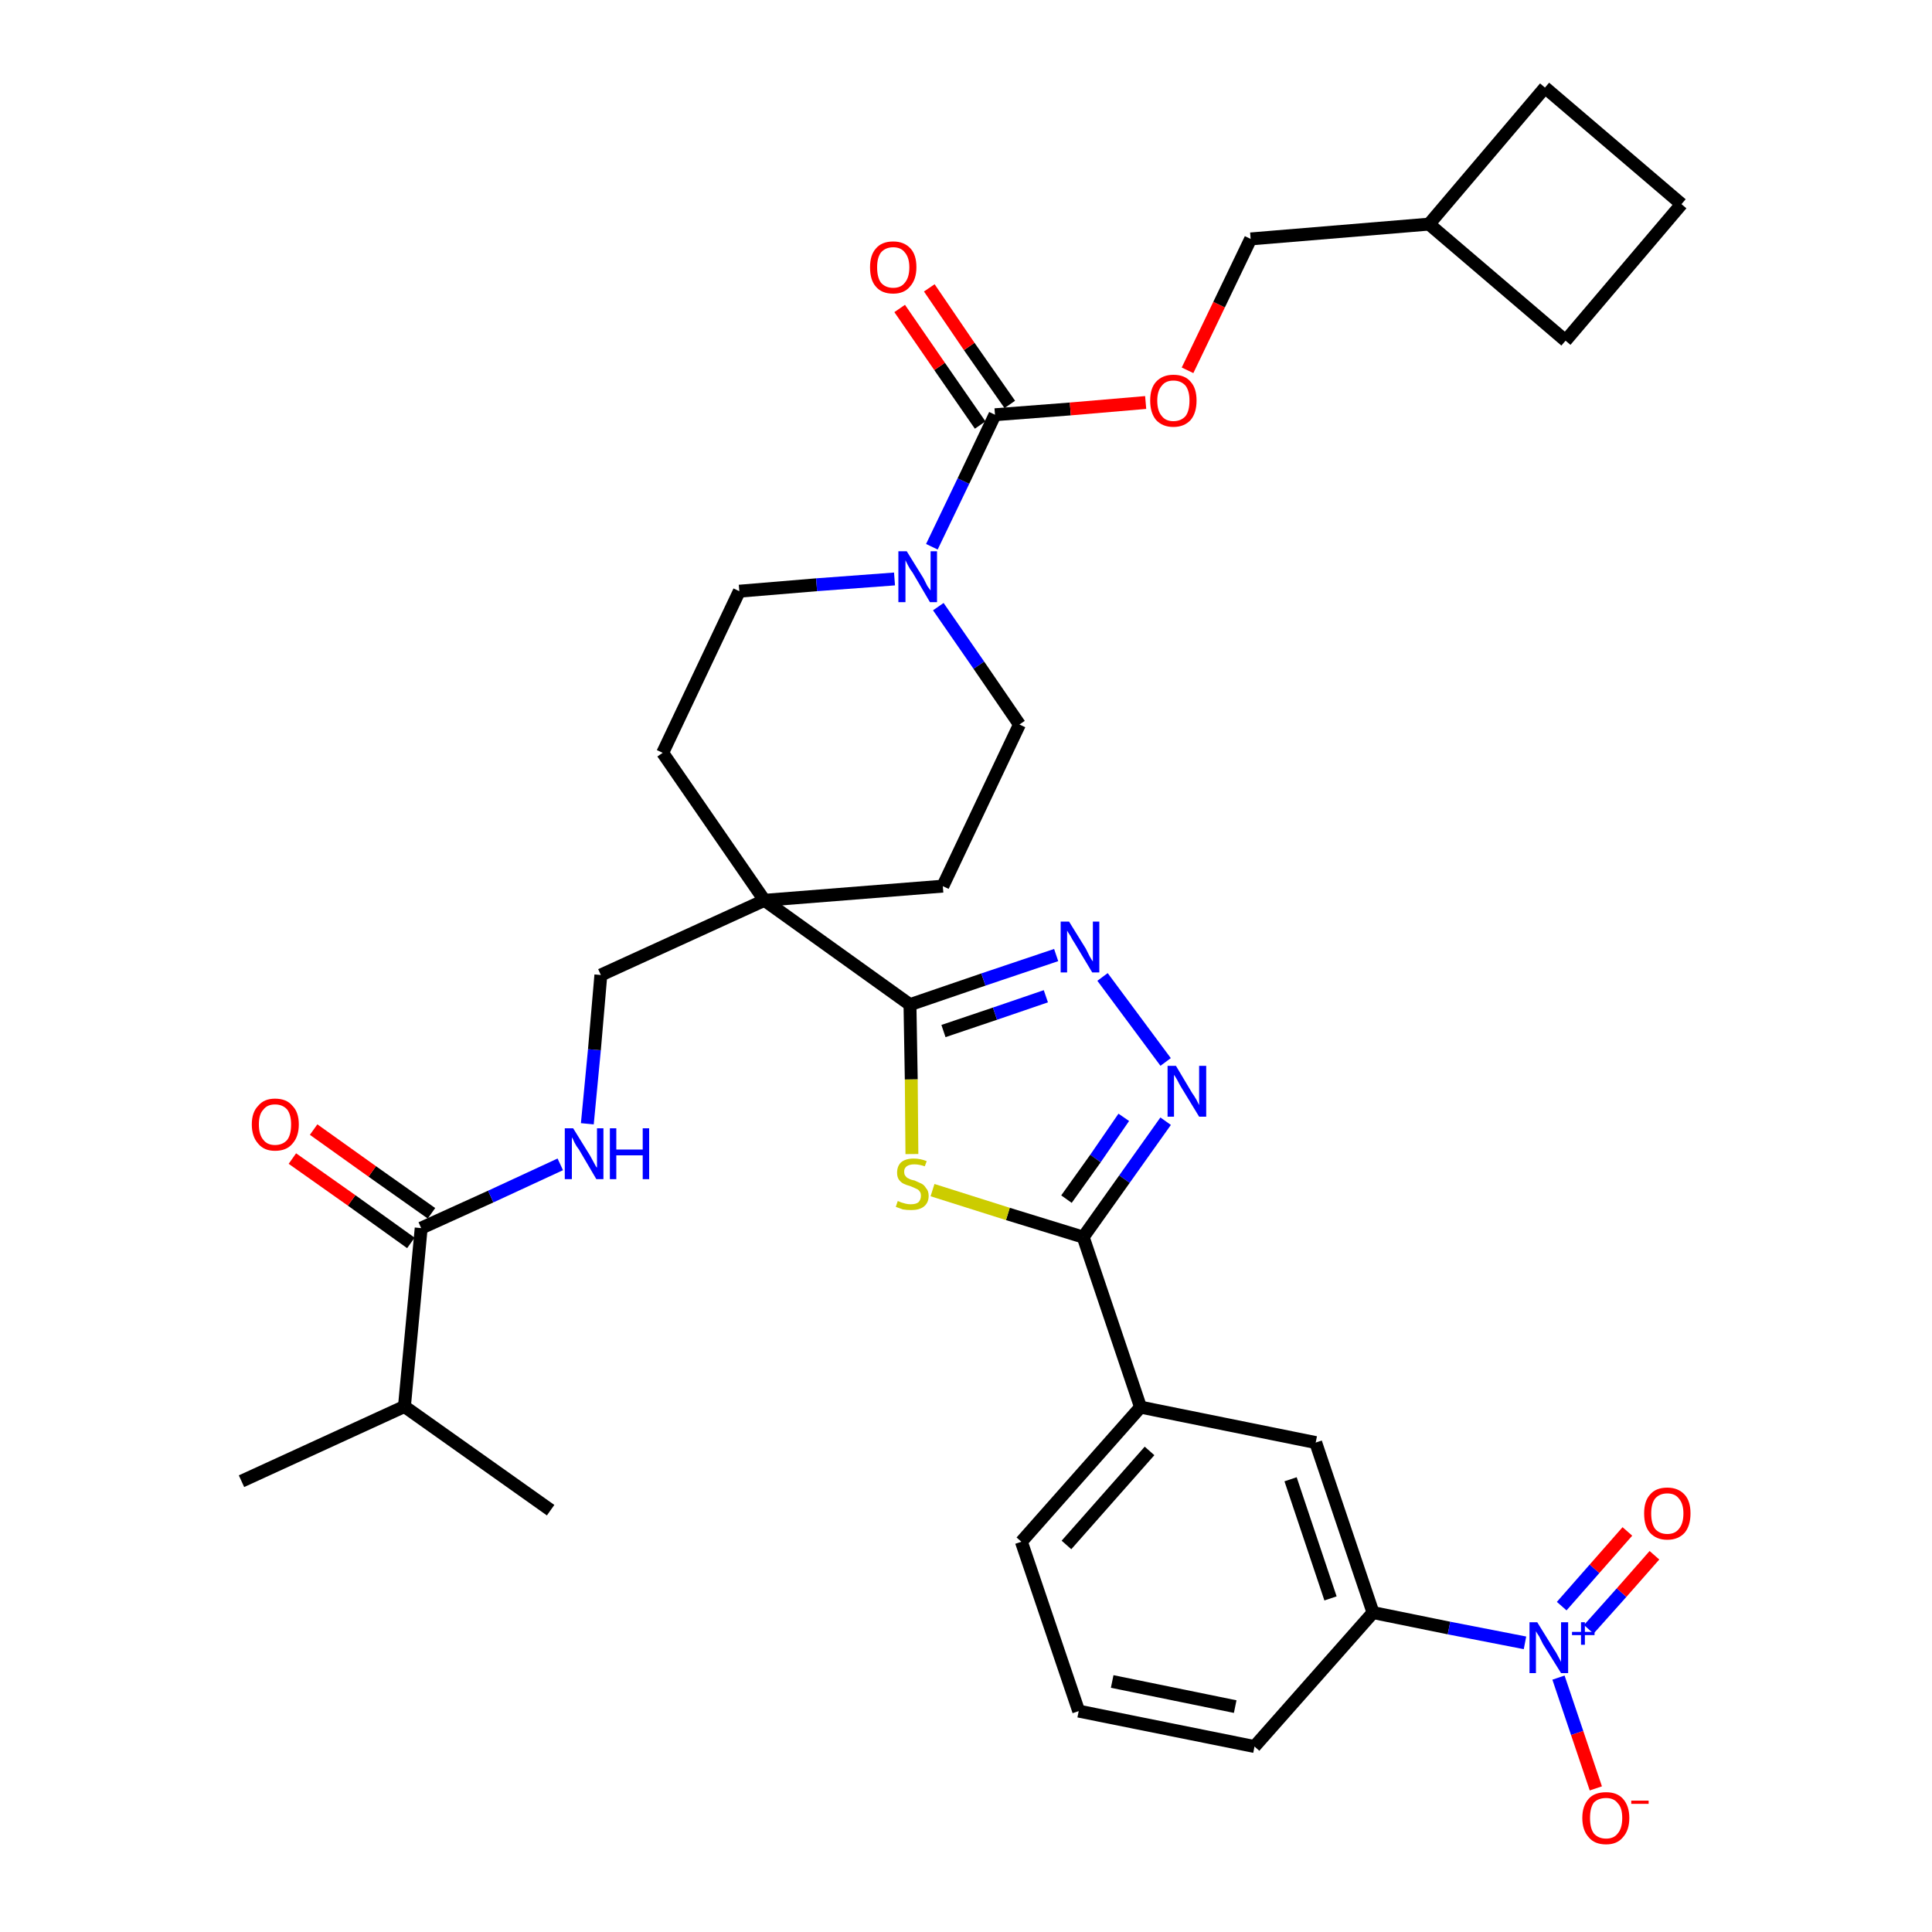 <?xml version='1.0' encoding='iso-8859-1'?>
<svg version='1.1' baseProfile='full'
              xmlns='http://www.w3.org/2000/svg'
                      xmlns:rdkit='http://www.rdkit.org/xml'
                      xmlns:xlink='http://www.w3.org/1999/xlink'
                  xml:space='preserve'
width='300px' height='300px' viewBox='0 0 300 300'>
<!-- END OF HEADER -->
<path class='bond-0 atom-0 atom-1' d='M 37.5,230.0 L 62.8,218.4' style='fill:none;fill-rule:evenodd;stroke:#000000;stroke-width:2.0px;stroke-linecap:butt;stroke-linejoin:miter;stroke-opacity:1' />
<path class='bond-1 atom-1 atom-2' d='M 62.8,218.4 L 85.5,234.5' style='fill:none;fill-rule:evenodd;stroke:#000000;stroke-width:2.0px;stroke-linecap:butt;stroke-linejoin:miter;stroke-opacity:1' />
<path class='bond-2 atom-1 atom-3' d='M 62.8,218.4 L 65.4,190.7' style='fill:none;fill-rule:evenodd;stroke:#000000;stroke-width:2.0px;stroke-linecap:butt;stroke-linejoin:miter;stroke-opacity:1' />
<path class='bond-3 atom-3 atom-4' d='M 67.0,188.4 L 57.8,181.9' style='fill:none;fill-rule:evenodd;stroke:#000000;stroke-width:2.0px;stroke-linecap:butt;stroke-linejoin:miter;stroke-opacity:1' />
<path class='bond-3 atom-3 atom-4' d='M 57.8,181.9 L 48.7,175.4' style='fill:none;fill-rule:evenodd;stroke:#FF0000;stroke-width:2.0px;stroke-linecap:butt;stroke-linejoin:miter;stroke-opacity:1' />
<path class='bond-3 atom-3 atom-4' d='M 63.8,193.0 L 54.6,186.4' style='fill:none;fill-rule:evenodd;stroke:#000000;stroke-width:2.0px;stroke-linecap:butt;stroke-linejoin:miter;stroke-opacity:1' />
<path class='bond-3 atom-3 atom-4' d='M 54.6,186.4 L 45.4,179.9' style='fill:none;fill-rule:evenodd;stroke:#FF0000;stroke-width:2.0px;stroke-linecap:butt;stroke-linejoin:miter;stroke-opacity:1' />
<path class='bond-4 atom-3 atom-5' d='M 65.4,190.7 L 76.2,185.8' style='fill:none;fill-rule:evenodd;stroke:#000000;stroke-width:2.0px;stroke-linecap:butt;stroke-linejoin:miter;stroke-opacity:1' />
<path class='bond-4 atom-3 atom-5' d='M 76.2,185.8 L 87.0,180.8' style='fill:none;fill-rule:evenodd;stroke:#0000FF;stroke-width:2.0px;stroke-linecap:butt;stroke-linejoin:miter;stroke-opacity:1' />
<path class='bond-5 atom-5 atom-6' d='M 91.2,174.5 L 92.3,163.0' style='fill:none;fill-rule:evenodd;stroke:#0000FF;stroke-width:2.0px;stroke-linecap:butt;stroke-linejoin:miter;stroke-opacity:1' />
<path class='bond-5 atom-5 atom-6' d='M 92.3,163.0 L 93.3,151.4' style='fill:none;fill-rule:evenodd;stroke:#000000;stroke-width:2.0px;stroke-linecap:butt;stroke-linejoin:miter;stroke-opacity:1' />
<path class='bond-6 atom-6 atom-7' d='M 93.3,151.4 L 118.7,139.8' style='fill:none;fill-rule:evenodd;stroke:#000000;stroke-width:2.0px;stroke-linecap:butt;stroke-linejoin:miter;stroke-opacity:1' />
<path class='bond-7 atom-7 atom-8' d='M 118.7,139.8 L 141.3,156.0' style='fill:none;fill-rule:evenodd;stroke:#000000;stroke-width:2.0px;stroke-linecap:butt;stroke-linejoin:miter;stroke-opacity:1' />
<path class='bond-21 atom-7 atom-22' d='M 118.7,139.8 L 102.9,116.9' style='fill:none;fill-rule:evenodd;stroke:#000000;stroke-width:2.0px;stroke-linecap:butt;stroke-linejoin:miter;stroke-opacity:1' />
<path class='bond-34 atom-34 atom-7' d='M 146.4,137.6 L 118.7,139.8' style='fill:none;fill-rule:evenodd;stroke:#000000;stroke-width:2.0px;stroke-linecap:butt;stroke-linejoin:miter;stroke-opacity:1' />
<path class='bond-8 atom-8 atom-9' d='M 141.3,156.0 L 152.7,152.1' style='fill:none;fill-rule:evenodd;stroke:#000000;stroke-width:2.0px;stroke-linecap:butt;stroke-linejoin:miter;stroke-opacity:1' />
<path class='bond-8 atom-8 atom-9' d='M 152.7,152.1 L 164.0,148.3' style='fill:none;fill-rule:evenodd;stroke:#0000FF;stroke-width:2.0px;stroke-linecap:butt;stroke-linejoin:miter;stroke-opacity:1' />
<path class='bond-8 atom-8 atom-9' d='M 146.5,160.1 L 154.5,157.4' style='fill:none;fill-rule:evenodd;stroke:#000000;stroke-width:2.0px;stroke-linecap:butt;stroke-linejoin:miter;stroke-opacity:1' />
<path class='bond-8 atom-8 atom-9' d='M 154.5,157.4 L 162.4,154.7' style='fill:none;fill-rule:evenodd;stroke:#0000FF;stroke-width:2.0px;stroke-linecap:butt;stroke-linejoin:miter;stroke-opacity:1' />
<path class='bond-35 atom-21 atom-8' d='M 141.6,179.2 L 141.5,167.6' style='fill:none;fill-rule:evenodd;stroke:#CCCC00;stroke-width:2.0px;stroke-linecap:butt;stroke-linejoin:miter;stroke-opacity:1' />
<path class='bond-35 atom-21 atom-8' d='M 141.5,167.6 L 141.3,156.0' style='fill:none;fill-rule:evenodd;stroke:#000000;stroke-width:2.0px;stroke-linecap:butt;stroke-linejoin:miter;stroke-opacity:1' />
<path class='bond-9 atom-9 atom-10' d='M 171.2,151.7 L 181.0,164.9' style='fill:none;fill-rule:evenodd;stroke:#0000FF;stroke-width:2.0px;stroke-linecap:butt;stroke-linejoin:miter;stroke-opacity:1' />
<path class='bond-10 atom-10 atom-11' d='M 181.0,174.1 L 174.6,183.1' style='fill:none;fill-rule:evenodd;stroke:#0000FF;stroke-width:2.0px;stroke-linecap:butt;stroke-linejoin:miter;stroke-opacity:1' />
<path class='bond-10 atom-10 atom-11' d='M 174.6,183.1 L 168.2,192.1' style='fill:none;fill-rule:evenodd;stroke:#000000;stroke-width:2.0px;stroke-linecap:butt;stroke-linejoin:miter;stroke-opacity:1' />
<path class='bond-10 atom-10 atom-11' d='M 174.5,173.5 L 170.1,179.9' style='fill:none;fill-rule:evenodd;stroke:#0000FF;stroke-width:2.0px;stroke-linecap:butt;stroke-linejoin:miter;stroke-opacity:1' />
<path class='bond-10 atom-10 atom-11' d='M 170.1,179.9 L 165.6,186.2' style='fill:none;fill-rule:evenodd;stroke:#000000;stroke-width:2.0px;stroke-linecap:butt;stroke-linejoin:miter;stroke-opacity:1' />
<path class='bond-11 atom-11 atom-12' d='M 168.2,192.1 L 177.1,218.5' style='fill:none;fill-rule:evenodd;stroke:#000000;stroke-width:2.0px;stroke-linecap:butt;stroke-linejoin:miter;stroke-opacity:1' />
<path class='bond-20 atom-11 atom-21' d='M 168.2,192.1 L 156.5,188.5' style='fill:none;fill-rule:evenodd;stroke:#000000;stroke-width:2.0px;stroke-linecap:butt;stroke-linejoin:miter;stroke-opacity:1' />
<path class='bond-20 atom-11 atom-21' d='M 156.5,188.5 L 144.8,184.8' style='fill:none;fill-rule:evenodd;stroke:#CCCC00;stroke-width:2.0px;stroke-linecap:butt;stroke-linejoin:miter;stroke-opacity:1' />
<path class='bond-12 atom-12 atom-13' d='M 177.1,218.5 L 158.6,239.4' style='fill:none;fill-rule:evenodd;stroke:#000000;stroke-width:2.0px;stroke-linecap:butt;stroke-linejoin:miter;stroke-opacity:1' />
<path class='bond-12 atom-12 atom-13' d='M 178.5,225.3 L 165.6,239.9' style='fill:none;fill-rule:evenodd;stroke:#000000;stroke-width:2.0px;stroke-linecap:butt;stroke-linejoin:miter;stroke-opacity:1' />
<path class='bond-37 atom-20 atom-12' d='M 204.3,224.0 L 177.1,218.5' style='fill:none;fill-rule:evenodd;stroke:#000000;stroke-width:2.0px;stroke-linecap:butt;stroke-linejoin:miter;stroke-opacity:1' />
<path class='bond-13 atom-13 atom-14' d='M 158.6,239.4 L 167.5,265.7' style='fill:none;fill-rule:evenodd;stroke:#000000;stroke-width:2.0px;stroke-linecap:butt;stroke-linejoin:miter;stroke-opacity:1' />
<path class='bond-14 atom-14 atom-15' d='M 167.5,265.7 L 194.8,271.2' style='fill:none;fill-rule:evenodd;stroke:#000000;stroke-width:2.0px;stroke-linecap:butt;stroke-linejoin:miter;stroke-opacity:1' />
<path class='bond-14 atom-14 atom-15' d='M 172.7,261.1 L 191.8,265.0' style='fill:none;fill-rule:evenodd;stroke:#000000;stroke-width:2.0px;stroke-linecap:butt;stroke-linejoin:miter;stroke-opacity:1' />
<path class='bond-15 atom-15 atom-16' d='M 194.8,271.2 L 213.2,250.4' style='fill:none;fill-rule:evenodd;stroke:#000000;stroke-width:2.0px;stroke-linecap:butt;stroke-linejoin:miter;stroke-opacity:1' />
<path class='bond-16 atom-16 atom-17' d='M 213.2,250.4 L 225.0,252.8' style='fill:none;fill-rule:evenodd;stroke:#000000;stroke-width:2.0px;stroke-linecap:butt;stroke-linejoin:miter;stroke-opacity:1' />
<path class='bond-16 atom-16 atom-17' d='M 225.0,252.8 L 236.8,255.1' style='fill:none;fill-rule:evenodd;stroke:#0000FF;stroke-width:2.0px;stroke-linecap:butt;stroke-linejoin:miter;stroke-opacity:1' />
<path class='bond-19 atom-16 atom-20' d='M 213.2,250.4 L 204.3,224.0' style='fill:none;fill-rule:evenodd;stroke:#000000;stroke-width:2.0px;stroke-linecap:butt;stroke-linejoin:miter;stroke-opacity:1' />
<path class='bond-19 atom-16 atom-20' d='M 206.6,248.2 L 200.4,229.7' style='fill:none;fill-rule:evenodd;stroke:#000000;stroke-width:2.0px;stroke-linecap:butt;stroke-linejoin:miter;stroke-opacity:1' />
<path class='bond-17 atom-17 atom-18' d='M 246.7,253.0 L 251.8,247.3' style='fill:none;fill-rule:evenodd;stroke:#0000FF;stroke-width:2.0px;stroke-linecap:butt;stroke-linejoin:miter;stroke-opacity:1' />
<path class='bond-17 atom-17 atom-18' d='M 251.8,247.3 L 256.9,241.5' style='fill:none;fill-rule:evenodd;stroke:#FF0000;stroke-width:2.0px;stroke-linecap:butt;stroke-linejoin:miter;stroke-opacity:1' />
<path class='bond-17 atom-17 atom-18' d='M 242.5,249.4 L 247.6,243.6' style='fill:none;fill-rule:evenodd;stroke:#0000FF;stroke-width:2.0px;stroke-linecap:butt;stroke-linejoin:miter;stroke-opacity:1' />
<path class='bond-17 atom-17 atom-18' d='M 247.6,243.6 L 252.7,237.8' style='fill:none;fill-rule:evenodd;stroke:#FF0000;stroke-width:2.0px;stroke-linecap:butt;stroke-linejoin:miter;stroke-opacity:1' />
<path class='bond-18 atom-17 atom-19' d='M 242.0,260.5 L 244.9,269.1' style='fill:none;fill-rule:evenodd;stroke:#0000FF;stroke-width:2.0px;stroke-linecap:butt;stroke-linejoin:miter;stroke-opacity:1' />
<path class='bond-18 atom-17 atom-19' d='M 244.9,269.1 L 247.8,277.7' style='fill:none;fill-rule:evenodd;stroke:#FF0000;stroke-width:2.0px;stroke-linecap:butt;stroke-linejoin:miter;stroke-opacity:1' />
<path class='bond-22 atom-22 atom-23' d='M 102.9,116.9 L 114.8,91.8' style='fill:none;fill-rule:evenodd;stroke:#000000;stroke-width:2.0px;stroke-linecap:butt;stroke-linejoin:miter;stroke-opacity:1' />
<path class='bond-23 atom-23 atom-24' d='M 114.8,91.8 L 126.8,90.8' style='fill:none;fill-rule:evenodd;stroke:#000000;stroke-width:2.0px;stroke-linecap:butt;stroke-linejoin:miter;stroke-opacity:1' />
<path class='bond-23 atom-23 atom-24' d='M 126.8,90.8 L 138.9,89.9' style='fill:none;fill-rule:evenodd;stroke:#0000FF;stroke-width:2.0px;stroke-linecap:butt;stroke-linejoin:miter;stroke-opacity:1' />
<path class='bond-24 atom-24 atom-25' d='M 144.7,84.9 L 149.6,74.7' style='fill:none;fill-rule:evenodd;stroke:#0000FF;stroke-width:2.0px;stroke-linecap:butt;stroke-linejoin:miter;stroke-opacity:1' />
<path class='bond-24 atom-24 atom-25' d='M 149.6,74.7 L 154.5,64.4' style='fill:none;fill-rule:evenodd;stroke:#000000;stroke-width:2.0px;stroke-linecap:butt;stroke-linejoin:miter;stroke-opacity:1' />
<path class='bond-32 atom-24 atom-33' d='M 145.7,94.2 L 152.0,103.3' style='fill:none;fill-rule:evenodd;stroke:#0000FF;stroke-width:2.0px;stroke-linecap:butt;stroke-linejoin:miter;stroke-opacity:1' />
<path class='bond-32 atom-24 atom-33' d='M 152.0,103.3 L 158.3,112.5' style='fill:none;fill-rule:evenodd;stroke:#000000;stroke-width:2.0px;stroke-linecap:butt;stroke-linejoin:miter;stroke-opacity:1' />
<path class='bond-25 atom-25 atom-26' d='M 156.8,62.8 L 150.5,53.8' style='fill:none;fill-rule:evenodd;stroke:#000000;stroke-width:2.0px;stroke-linecap:butt;stroke-linejoin:miter;stroke-opacity:1' />
<path class='bond-25 atom-25 atom-26' d='M 150.5,53.8 L 144.3,44.7' style='fill:none;fill-rule:evenodd;stroke:#FF0000;stroke-width:2.0px;stroke-linecap:butt;stroke-linejoin:miter;stroke-opacity:1' />
<path class='bond-25 atom-25 atom-26' d='M 152.2,66.0 L 145.9,56.9' style='fill:none;fill-rule:evenodd;stroke:#000000;stroke-width:2.0px;stroke-linecap:butt;stroke-linejoin:miter;stroke-opacity:1' />
<path class='bond-25 atom-25 atom-26' d='M 145.9,56.9 L 139.7,47.9' style='fill:none;fill-rule:evenodd;stroke:#FF0000;stroke-width:2.0px;stroke-linecap:butt;stroke-linejoin:miter;stroke-opacity:1' />
<path class='bond-26 atom-25 atom-27' d='M 154.5,64.4 L 166.2,63.5' style='fill:none;fill-rule:evenodd;stroke:#000000;stroke-width:2.0px;stroke-linecap:butt;stroke-linejoin:miter;stroke-opacity:1' />
<path class='bond-26 atom-25 atom-27' d='M 166.2,63.5 L 177.9,62.5' style='fill:none;fill-rule:evenodd;stroke:#FF0000;stroke-width:2.0px;stroke-linecap:butt;stroke-linejoin:miter;stroke-opacity:1' />
<path class='bond-27 atom-27 atom-28' d='M 184.4,57.5 L 189.3,47.3' style='fill:none;fill-rule:evenodd;stroke:#FF0000;stroke-width:2.0px;stroke-linecap:butt;stroke-linejoin:miter;stroke-opacity:1' />
<path class='bond-27 atom-27 atom-28' d='M 189.3,47.3 L 194.2,37.1' style='fill:none;fill-rule:evenodd;stroke:#000000;stroke-width:2.0px;stroke-linecap:butt;stroke-linejoin:miter;stroke-opacity:1' />
<path class='bond-28 atom-28 atom-29' d='M 194.2,37.1 L 221.9,34.8' style='fill:none;fill-rule:evenodd;stroke:#000000;stroke-width:2.0px;stroke-linecap:butt;stroke-linejoin:miter;stroke-opacity:1' />
<path class='bond-29 atom-29 atom-30' d='M 221.9,34.8 L 243.1,52.9' style='fill:none;fill-rule:evenodd;stroke:#000000;stroke-width:2.0px;stroke-linecap:butt;stroke-linejoin:miter;stroke-opacity:1' />
<path class='bond-36 atom-32 atom-29' d='M 239.9,13.6 L 221.9,34.8' style='fill:none;fill-rule:evenodd;stroke:#000000;stroke-width:2.0px;stroke-linecap:butt;stroke-linejoin:miter;stroke-opacity:1' />
<path class='bond-30 atom-30 atom-31' d='M 243.1,52.9 L 261.1,31.7' style='fill:none;fill-rule:evenodd;stroke:#000000;stroke-width:2.0px;stroke-linecap:butt;stroke-linejoin:miter;stroke-opacity:1' />
<path class='bond-31 atom-31 atom-32' d='M 261.1,31.7 L 239.9,13.6' style='fill:none;fill-rule:evenodd;stroke:#000000;stroke-width:2.0px;stroke-linecap:butt;stroke-linejoin:miter;stroke-opacity:1' />
<path class='bond-33 atom-33 atom-34' d='M 158.3,112.5 L 146.4,137.6' style='fill:none;fill-rule:evenodd;stroke:#000000;stroke-width:2.0px;stroke-linecap:butt;stroke-linejoin:miter;stroke-opacity:1' />
<path  class='atom-4' d='M 39.1 174.6
Q 39.1 172.7, 40.1 171.7
Q 41.0 170.6, 42.7 170.6
Q 44.5 170.6, 45.4 171.7
Q 46.4 172.7, 46.4 174.6
Q 46.4 176.5, 45.4 177.6
Q 44.5 178.7, 42.7 178.7
Q 41.0 178.7, 40.1 177.6
Q 39.1 176.5, 39.1 174.6
M 42.7 177.8
Q 43.9 177.8, 44.6 177.0
Q 45.2 176.2, 45.2 174.6
Q 45.2 173.1, 44.6 172.3
Q 43.9 171.5, 42.7 171.5
Q 41.5 171.5, 40.9 172.3
Q 40.2 173.0, 40.2 174.6
Q 40.2 176.2, 40.9 177.0
Q 41.5 177.8, 42.7 177.8
' fill='#FF0000'/>
<path  class='atom-5' d='M 89.0 175.2
L 91.6 179.4
Q 91.8 179.8, 92.2 180.5
Q 92.6 181.3, 92.7 181.3
L 92.7 175.2
L 93.7 175.2
L 93.7 183.1
L 92.6 183.1
L 89.9 178.5
Q 89.5 178.0, 89.2 177.4
Q 88.9 176.7, 88.8 176.6
L 88.8 183.1
L 87.7 183.1
L 87.7 175.2
L 89.0 175.2
' fill='#0000FF'/>
<path  class='atom-5' d='M 94.7 175.2
L 95.7 175.2
L 95.7 178.5
L 99.8 178.5
L 99.8 175.2
L 100.8 175.2
L 100.8 183.1
L 99.8 183.1
L 99.8 179.4
L 95.7 179.4
L 95.7 183.1
L 94.7 183.1
L 94.7 175.2
' fill='#0000FF'/>
<path  class='atom-9' d='M 166.0 143.1
L 168.6 147.3
Q 168.8 147.7, 169.2 148.5
Q 169.6 149.2, 169.7 149.3
L 169.7 143.1
L 170.7 143.1
L 170.7 151.0
L 169.6 151.0
L 166.9 146.5
Q 166.5 145.9, 166.2 145.3
Q 165.8 144.7, 165.7 144.5
L 165.7 151.0
L 164.7 151.0
L 164.7 143.1
L 166.0 143.1
' fill='#0000FF'/>
<path  class='atom-10' d='M 182.6 165.5
L 185.1 169.7
Q 185.4 170.1, 185.8 170.8
Q 186.2 171.6, 186.2 171.6
L 186.2 165.5
L 187.3 165.5
L 187.3 173.4
L 186.2 173.4
L 183.4 168.8
Q 183.1 168.3, 182.8 167.7
Q 182.4 167.0, 182.3 166.9
L 182.3 173.4
L 181.3 173.4
L 181.3 165.5
L 182.6 165.5
' fill='#0000FF'/>
<path  class='atom-17' d='M 238.7 251.9
L 241.3 256.1
Q 241.6 256.5, 242.0 257.3
Q 242.4 258.0, 242.4 258.1
L 242.4 251.9
L 243.5 251.9
L 243.5 259.8
L 242.4 259.8
L 239.6 255.3
Q 239.3 254.7, 239.0 254.1
Q 238.6 253.5, 238.5 253.3
L 238.5 259.8
L 237.5 259.8
L 237.5 251.9
L 238.7 251.9
' fill='#0000FF'/>
<path  class='atom-17' d='M 244.1 253.4
L 245.5 253.4
L 245.5 251.9
L 246.1 251.9
L 246.1 253.4
L 247.6 253.4
L 247.6 253.9
L 246.1 253.9
L 246.1 255.4
L 245.5 255.4
L 245.5 253.9
L 244.1 253.9
L 244.1 253.4
' fill='#0000FF'/>
<path  class='atom-18' d='M 255.3 235.0
Q 255.3 233.1, 256.2 232.1
Q 257.1 231.0, 258.9 231.0
Q 260.6 231.0, 261.6 232.1
Q 262.5 233.1, 262.5 235.0
Q 262.5 236.9, 261.6 238.0
Q 260.6 239.1, 258.9 239.1
Q 257.2 239.1, 256.2 238.0
Q 255.3 237.0, 255.3 235.0
M 258.9 238.2
Q 260.1 238.2, 260.7 237.4
Q 261.4 236.6, 261.4 235.0
Q 261.4 233.5, 260.7 232.7
Q 260.1 231.9, 258.9 231.9
Q 257.7 231.9, 257.0 232.7
Q 256.4 233.5, 256.4 235.0
Q 256.4 236.6, 257.0 237.4
Q 257.7 238.2, 258.9 238.2
' fill='#FF0000'/>
<path  class='atom-19' d='M 245.7 282.3
Q 245.7 280.4, 246.7 279.3
Q 247.6 278.3, 249.4 278.3
Q 251.1 278.3, 252.0 279.3
Q 253.0 280.4, 253.0 282.3
Q 253.0 284.2, 252.0 285.3
Q 251.1 286.4, 249.4 286.4
Q 247.6 286.4, 246.7 285.3
Q 245.7 284.2, 245.7 282.3
M 249.4 285.5
Q 250.6 285.5, 251.2 284.7
Q 251.9 283.9, 251.9 282.3
Q 251.9 280.7, 251.2 280.0
Q 250.6 279.2, 249.4 279.2
Q 248.2 279.2, 247.5 279.9
Q 246.9 280.7, 246.9 282.3
Q 246.9 283.9, 247.5 284.7
Q 248.2 285.5, 249.4 285.5
' fill='#FF0000'/>
<path  class='atom-19' d='M 253.3 279.6
L 256.0 279.6
L 256.0 280.1
L 253.3 280.1
L 253.3 279.6
' fill='#FF0000'/>
<path  class='atom-21' d='M 139.4 186.5
Q 139.5 186.5, 139.9 186.7
Q 140.2 186.8, 140.6 186.9
Q 141.0 187.0, 141.4 187.0
Q 142.2 187.0, 142.6 186.7
Q 143.0 186.3, 143.0 185.7
Q 143.0 185.2, 142.8 185.0
Q 142.6 184.7, 142.3 184.6
Q 141.9 184.4, 141.4 184.2
Q 140.7 184.0, 140.3 183.8
Q 139.9 183.6, 139.6 183.2
Q 139.3 182.8, 139.3 182.1
Q 139.3 181.1, 139.9 180.5
Q 140.6 179.9, 141.9 179.9
Q 142.9 179.9, 143.9 180.3
L 143.6 181.1
Q 142.7 180.8, 142.0 180.8
Q 141.2 180.8, 140.8 181.1
Q 140.4 181.4, 140.4 181.9
Q 140.4 182.4, 140.6 182.6
Q 140.8 182.9, 141.1 183.0
Q 141.4 183.2, 142.0 183.3
Q 142.7 183.6, 143.1 183.8
Q 143.5 184.0, 143.8 184.5
Q 144.2 184.9, 144.2 185.7
Q 144.2 186.8, 143.4 187.4
Q 142.7 187.9, 141.5 187.9
Q 140.8 187.9, 140.2 187.8
Q 139.7 187.6, 139.1 187.4
L 139.4 186.5
' fill='#CCCC00'/>
<path  class='atom-24' d='M 140.8 85.6
L 143.4 89.8
Q 143.6 90.2, 144.0 91.0
Q 144.5 91.7, 144.5 91.7
L 144.5 85.6
L 145.5 85.6
L 145.5 93.5
L 144.4 93.5
L 141.7 88.9
Q 141.3 88.4, 141.0 87.8
Q 140.7 87.2, 140.6 87.0
L 140.6 93.5
L 139.5 93.5
L 139.5 85.6
L 140.8 85.6
' fill='#0000FF'/>
<path  class='atom-26' d='M 135.1 41.5
Q 135.1 39.6, 136.0 38.6
Q 136.9 37.5, 138.7 37.5
Q 140.4 37.5, 141.4 38.6
Q 142.3 39.6, 142.3 41.5
Q 142.3 43.4, 141.3 44.5
Q 140.4 45.6, 138.7 45.6
Q 136.9 45.6, 136.0 44.5
Q 135.1 43.5, 135.1 41.5
M 138.7 44.7
Q 139.9 44.7, 140.5 43.9
Q 141.2 43.1, 141.2 41.5
Q 141.2 40.0, 140.5 39.2
Q 139.9 38.4, 138.7 38.4
Q 137.5 38.4, 136.8 39.2
Q 136.2 40.0, 136.2 41.5
Q 136.2 43.1, 136.8 43.9
Q 137.5 44.7, 138.7 44.7
' fill='#FF0000'/>
<path  class='atom-27' d='M 178.6 62.2
Q 178.6 60.3, 179.5 59.3
Q 180.5 58.2, 182.2 58.2
Q 184.0 58.2, 184.9 59.3
Q 185.8 60.3, 185.8 62.2
Q 185.8 64.1, 184.9 65.2
Q 183.9 66.3, 182.2 66.3
Q 180.5 66.3, 179.5 65.2
Q 178.6 64.1, 178.6 62.2
M 182.2 65.4
Q 183.4 65.4, 184.1 64.6
Q 184.7 63.8, 184.7 62.2
Q 184.7 60.7, 184.1 59.9
Q 183.4 59.1, 182.2 59.1
Q 181.0 59.1, 180.4 59.9
Q 179.7 60.7, 179.7 62.2
Q 179.7 63.8, 180.4 64.6
Q 181.0 65.4, 182.2 65.4
' fill='#FF0000'/>
</svg>
